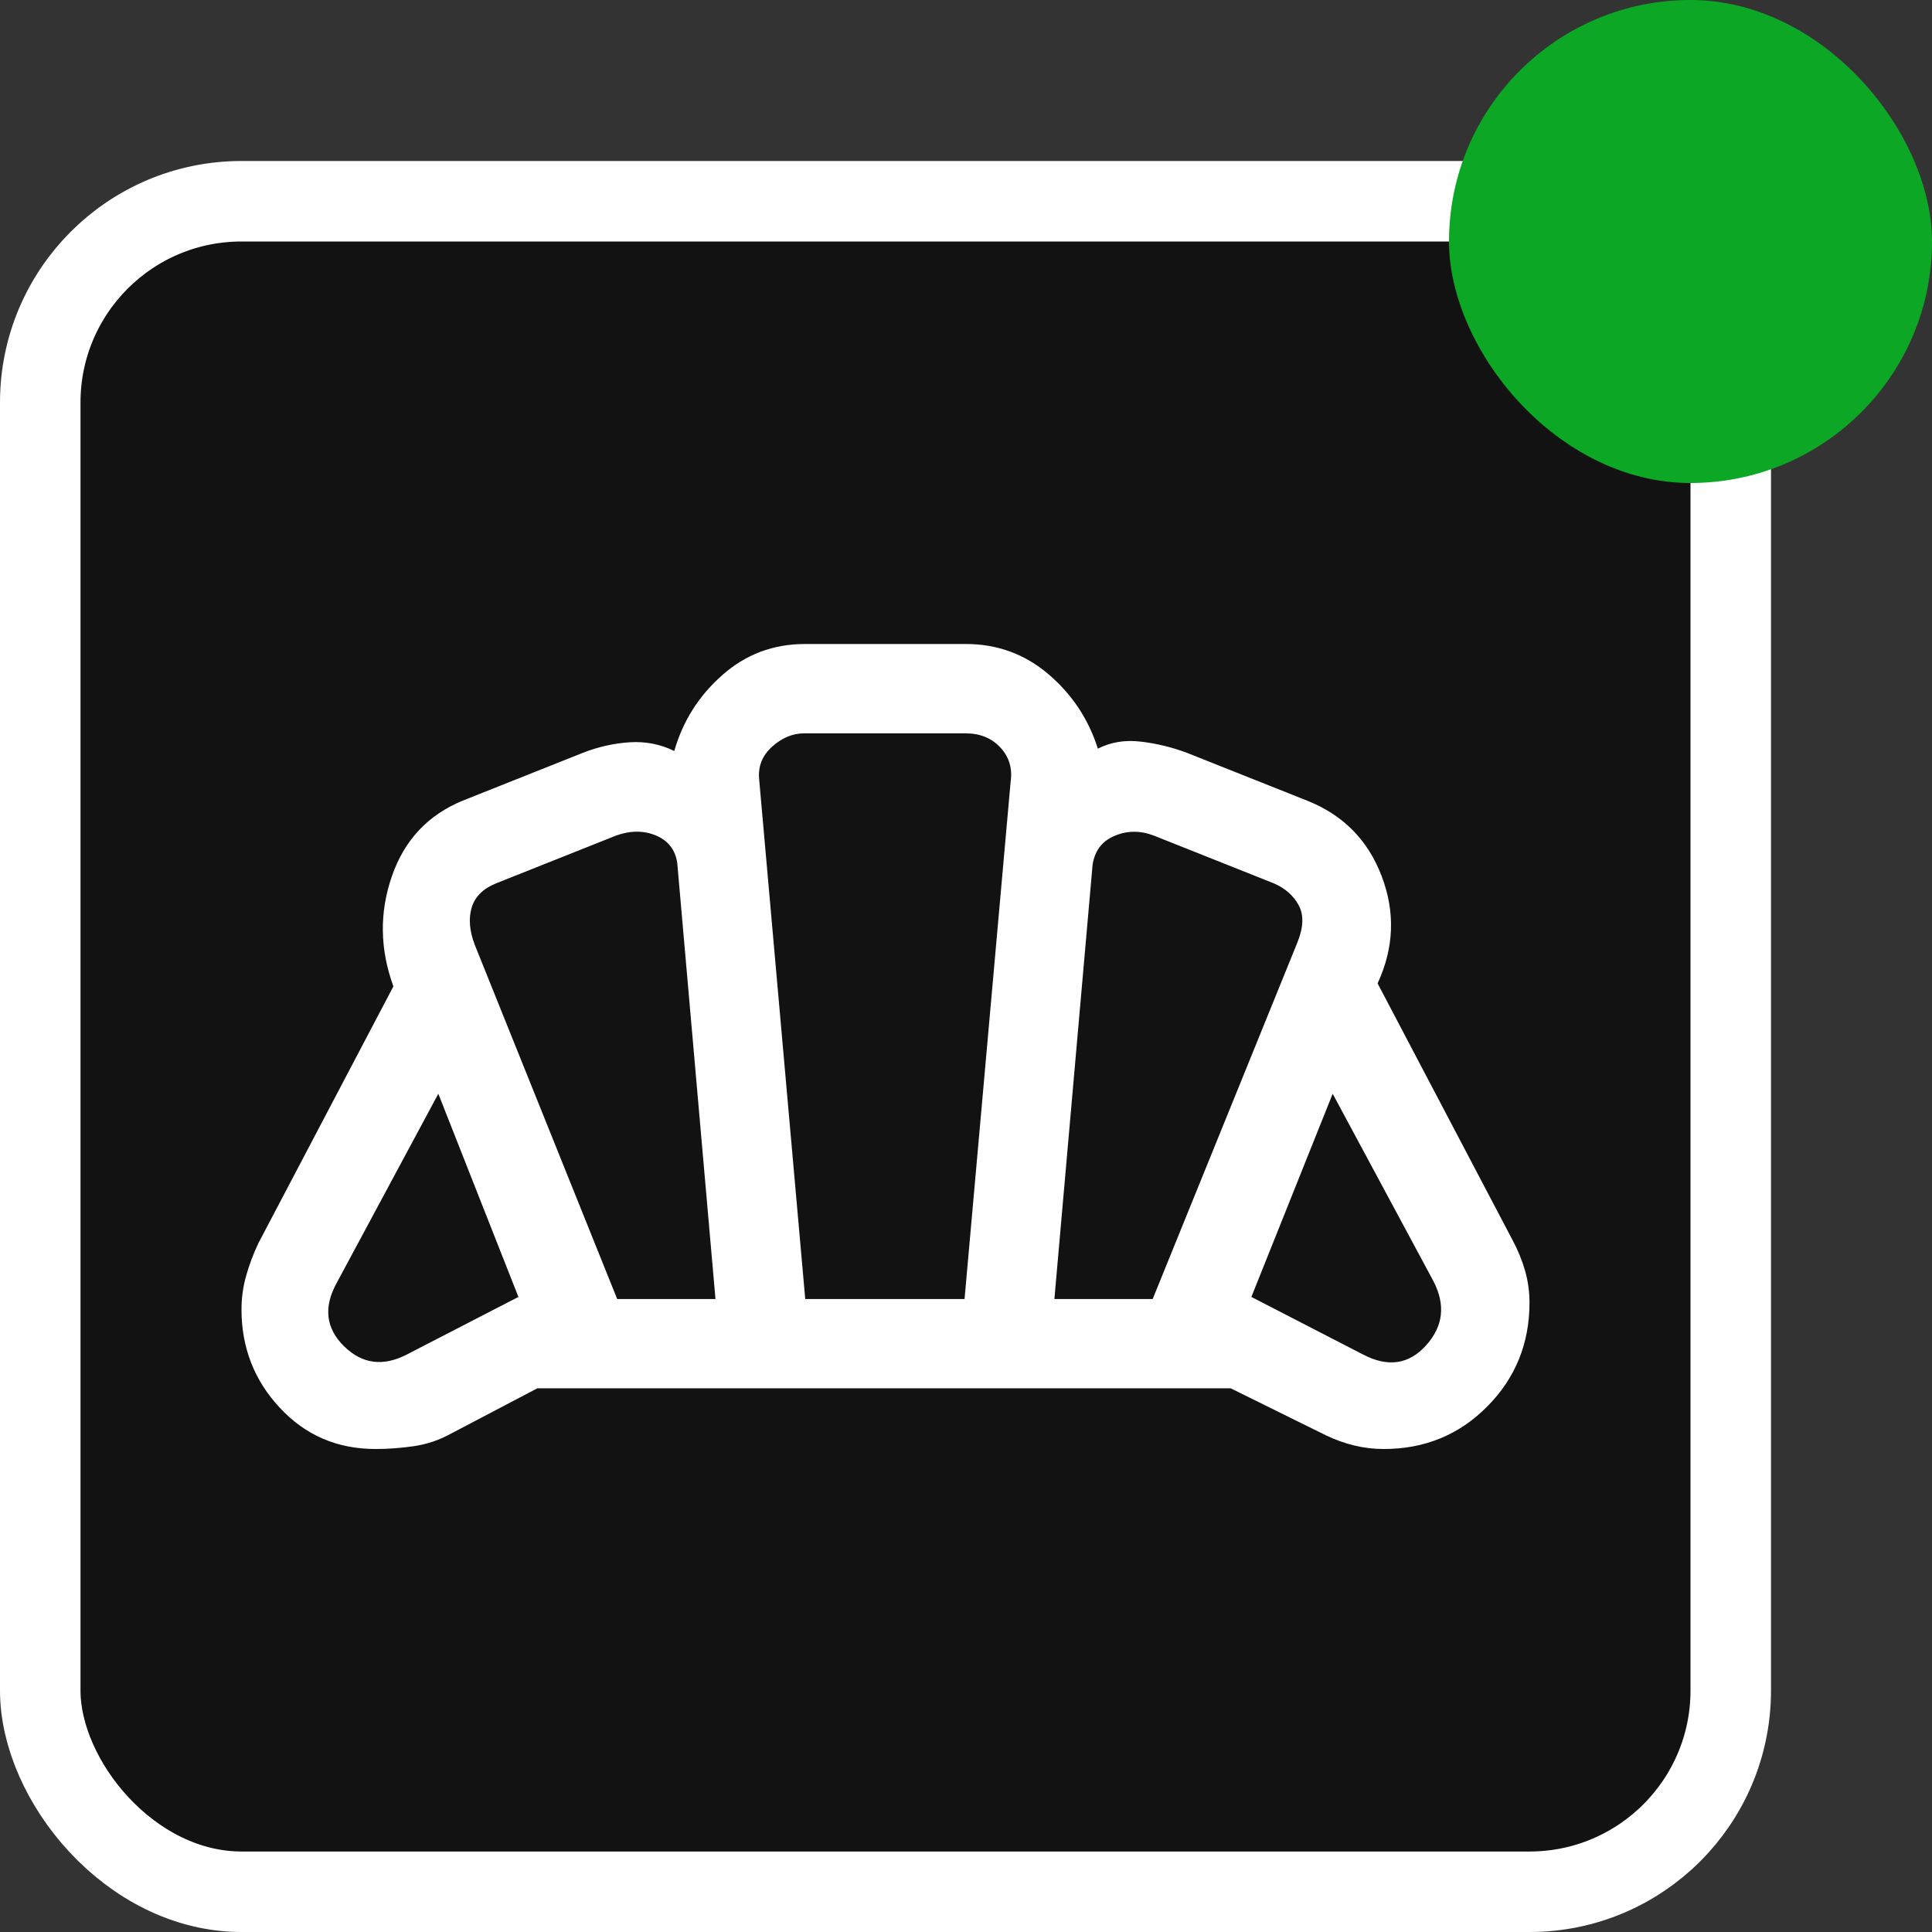 <svg width="24" height="24" viewBox="0 0 24 24" fill="none" xmlns="http://www.w3.org/2000/svg">
<rect x="0" y="0" width="24" height="24" fill="#333333" stroke="none"/>
<rect x="0.5" y="2.5" width="21" height="21" rx="2.5" fill="#121212" stroke="white"/>
<path d="M16.93 16.825C17.24 16.988 17.502 16.95 17.716 16.712C17.93 16.474 17.959 16.207 17.805 15.912L16.555 13.587L15.545 16.111L16.93 16.825ZM13.098 16.137H14.319L16.117 11.707C16.193 11.518 16.198 11.364 16.132 11.244C16.067 11.124 15.964 11.034 15.823 10.973L14.336 10.381C14.167 10.316 14.004 10.316 13.846 10.383C13.688 10.449 13.597 10.571 13.572 10.748L13.098 16.137ZM7.667 16.137H8.888L8.413 10.72C8.389 10.556 8.3 10.442 8.147 10.378C7.994 10.315 7.828 10.316 7.65 10.381L6.163 10.973C6.002 11.038 5.901 11.138 5.86 11.272C5.819 11.407 5.831 11.561 5.897 11.735L7.667 16.137ZM5.056 16.825L6.44 16.111L5.445 13.587L4.181 15.94C4.017 16.24 4.048 16.501 4.273 16.723C4.499 16.945 4.76 16.979 5.056 16.825ZM10.003 16.137H11.982L12.554 9.716C12.579 9.548 12.537 9.405 12.428 9.287C12.319 9.169 12.175 9.11 11.997 9.11H9.989C9.847 9.11 9.714 9.165 9.591 9.276C9.467 9.387 9.414 9.524 9.431 9.687L10.003 16.137ZM4.665 18C4.189 18 3.793 17.829 3.476 17.488C3.159 17.148 3 16.741 3 16.267C3 16.124 3.019 15.984 3.058 15.847C3.097 15.71 3.147 15.576 3.209 15.445L4.887 12.253C4.719 11.793 4.712 11.338 4.867 10.888C5.022 10.438 5.315 10.124 5.748 9.946L7.235 9.354C7.428 9.278 7.623 9.234 7.82 9.221C8.017 9.208 8.203 9.244 8.376 9.329C8.483 8.957 8.682 8.642 8.973 8.386C9.263 8.129 9.606 8 10 8H11.997C12.388 8 12.731 8.125 13.024 8.375C13.317 8.625 13.522 8.933 13.638 9.3C13.797 9.219 13.976 9.189 14.173 9.213C14.37 9.236 14.563 9.283 14.75 9.354L16.238 9.946C16.686 10.124 16.994 10.437 17.164 10.885C17.334 11.332 17.317 11.776 17.113 12.216L18.791 15.408C18.856 15.53 18.907 15.654 18.944 15.782C18.981 15.91 19 16.044 19 16.182C19 16.689 18.825 17.119 18.476 17.471C18.127 17.824 17.698 18 17.19 18C17.066 18 16.945 17.986 16.826 17.957C16.707 17.929 16.588 17.886 16.469 17.829L15.288 17.246H6.675L5.591 17.815C5.449 17.892 5.299 17.942 5.14 17.965C4.982 17.988 4.824 18 4.665 18Z" fill="white"/>
<rect x="18" width="6" height="6" rx="3" fill="#0CA724"/>
</svg>
